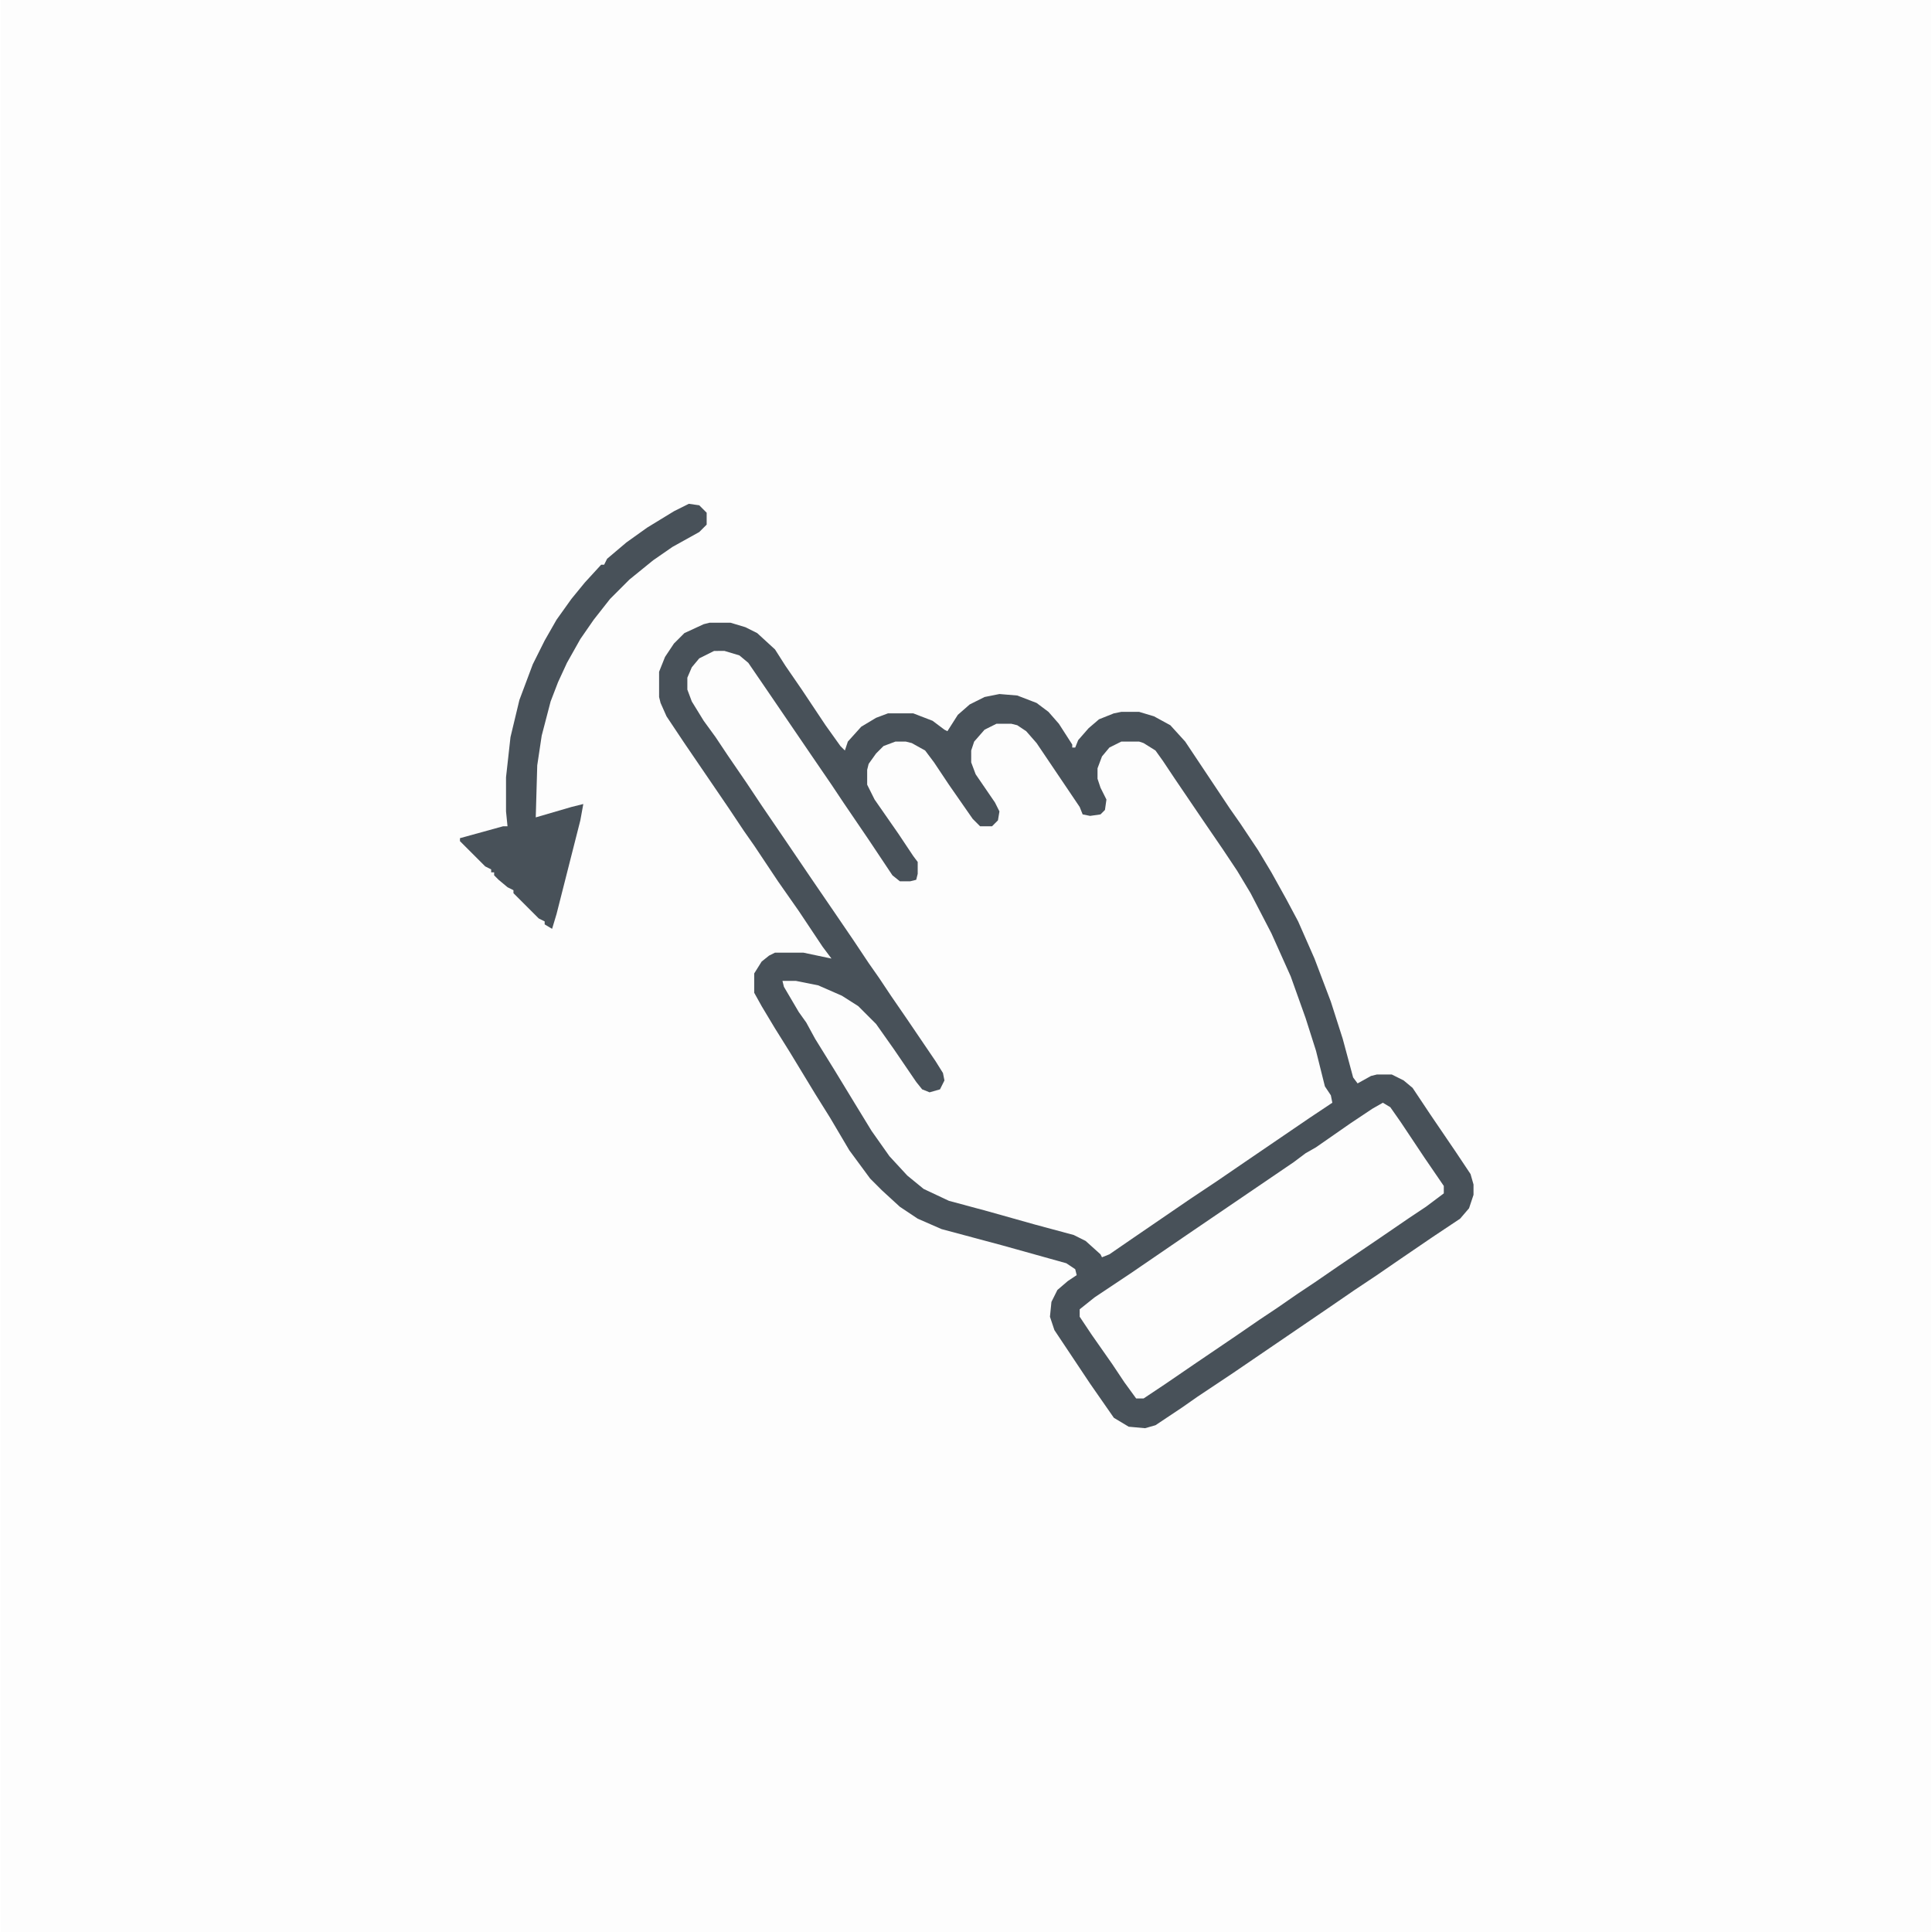 <?xml version="1.0" encoding="UTF-8"?>
<svg version="1.1" viewBox="0 0 1299 1300" width="1280" height="1280" xmlns="http://www.w3.org/2000/svg">
<path transform="translate(0)" d="m0 0h1299v1300h-1299z" fill="#FDFDFD"/>
<path transform="translate(480,438)" d="m0 0h7l10 3 7 6 10 15 17 25 11 16 17 25 8 12 34 50 4 3h7l4-1 1-4v-8l-10-14-22-33-2-5v-10l3-7 4-6 8-5 4-1h7l8 3 6 4 12 17 10 15 11 16 3 2h8l4-4 1-6-3-6-14-21-2-6v-8l4-9 8-7 5-2h10l8 3 8 8 29 44 3 4v2l9 1 5-3 2-4-1-7-4-6-1-5v-7l4-10 7-6 5-2h12l8 4 5 5 7 10 22 33 8 11 10 15 7 11 11 19 14 27 12 28 10 28 7 24 4 17 5 8v3l-15 10-41 28-22 15-15 10-16 11-44 30h-2l-7-8-9-6-24-7-60-16-12-5-9-5-10-8-8-8-10-13-10-15-8-14-13-21-17-28-11-18-7-11v-3h9l15 3 16 7 11 7 13 13 11 16 13 19 6 8 7 2 6-3 2-7-5-10-8-11-8-12-15-22-10-15-7-10-8-12-15-22-13-19-19-28-11-16-8-12-15-22-19-28-7-10-4-8-1-4v-8l5-10 8-6z" fill="#FDFDFD"/>
<path transform="translate(477,419)" d="m0 0h14l10 3 8 4 12 11 7 11 11 16 16 24 10 14 3 3 2-6 9-10 10-6 8-3h17l13 5 8 6 2 1 7-11 8-7 10-5 10-2 12 1 13 5 8 6 7 8 9 14v2h2l2-5 7-8 7-6 10-4 5-1h12l10 3 11 6 10 11 30 45 7 10 12 18 9 15 10 18 8 15 11 25 11 29 8 25 7 26 3 4 9-5 4-1h10l8 4 6 5 12 18 17 25 10 15 2 7v7l-3 9-6 7-18 12-22 15-16 11-15 10-16 11-22 15-44 30-24 16-10 7-18 12-7 2-11-1-10-6-16-23-24-36-3-9 1-10 4-8 7-6 6-4-1-4-6-4-43-12-41-11-16-7-12-8-12-11-8-8-14-19-13-22-10-16-17-28-10-16-9-15-5-9v-13l5-8 5-4 4-2h19l19 4-6-8-16-24-14-20-16-24-7-10-10-15-30-44-12-18-4-9-1-4v-17l4-10 6-9 7-7 13-6zm3 19-10 5-5 6-3 7v8l3 8 8 13 8 11 8 12 13 19 10 15 15 22 19 28 13 19 15 22 10 15 7 10 8 12 11 16 19 28 5 8 1 5-3 6-7 2-5-2-4-5-15-22-12-17-12-12-11-7-16-7-15-3h-9l1 4 10 17 5 7 6 11 13 21 14 23 11 18 12 17 12 13 11 9 17 8 26 7 32 9 26 7 8 4 10 9 1 2 5-2 16-11 38-26 18-12 19-13 44-30 15-10-1-5-4-6-6-24-7-22-10-28-13-29-14-27-9-15-10-15-13-19-19-28-8-12-5-7-8-5-3-1h-12l-8 4-5 6-3 8v7l2 6 4 8-1 7-3 3-7 1-5-1-2-5-29-43-7-8-6-4-4-1h-10l-8 4-7 8-2 6v8l3 8 13 19 3 6-1 6-4 4h-8l-5-5-16-23-10-15-6-8-9-5-4-1h-7l-8 3-5 5-5 7-1 4v10l5 10 16 23 10 15 3 4v8l-1 4-4 1h-7l-5-4-16-24-17-25-8-12-13-19-30-44-13-19-6-5-10-3z" fill="#485159"/>
<path transform="translate(930,742)" d="m0 0 5 3 7 10 16 24 13 19v5l-12 9-12 8-19 13-28 19-16 11-12 8-13 9-12 8-16 11-28 19-19 13-15 10h-5l-8-11-8-12-14-20-8-12v-5l10-8 24-16 38-26 72-49 8-6 7-4 23-16 15-10z" fill="#FDFDFD"/>
<path transform="translate(463,339)" d="m0 0 7 1 5 5v8l-5 5-18 10-13 9-16 13-13 13-11 14-9 13-9 16-6 13-5 13-6 23-3 20-1 35 24-7 8-2-2 11-16 63-3 10-5-3v-2l-4-2-17-17v-2l-4-2-6-5-3-3v-2h-2v-2l-4-2-17-17v-2l29-8h3l-1-10v-23l3-27 6-25 9-24 8-16 8-14 10-14 9-11 11-12h2l2-4 13-11 14-10 18-11z" fill="#485159"/>
</svg>
